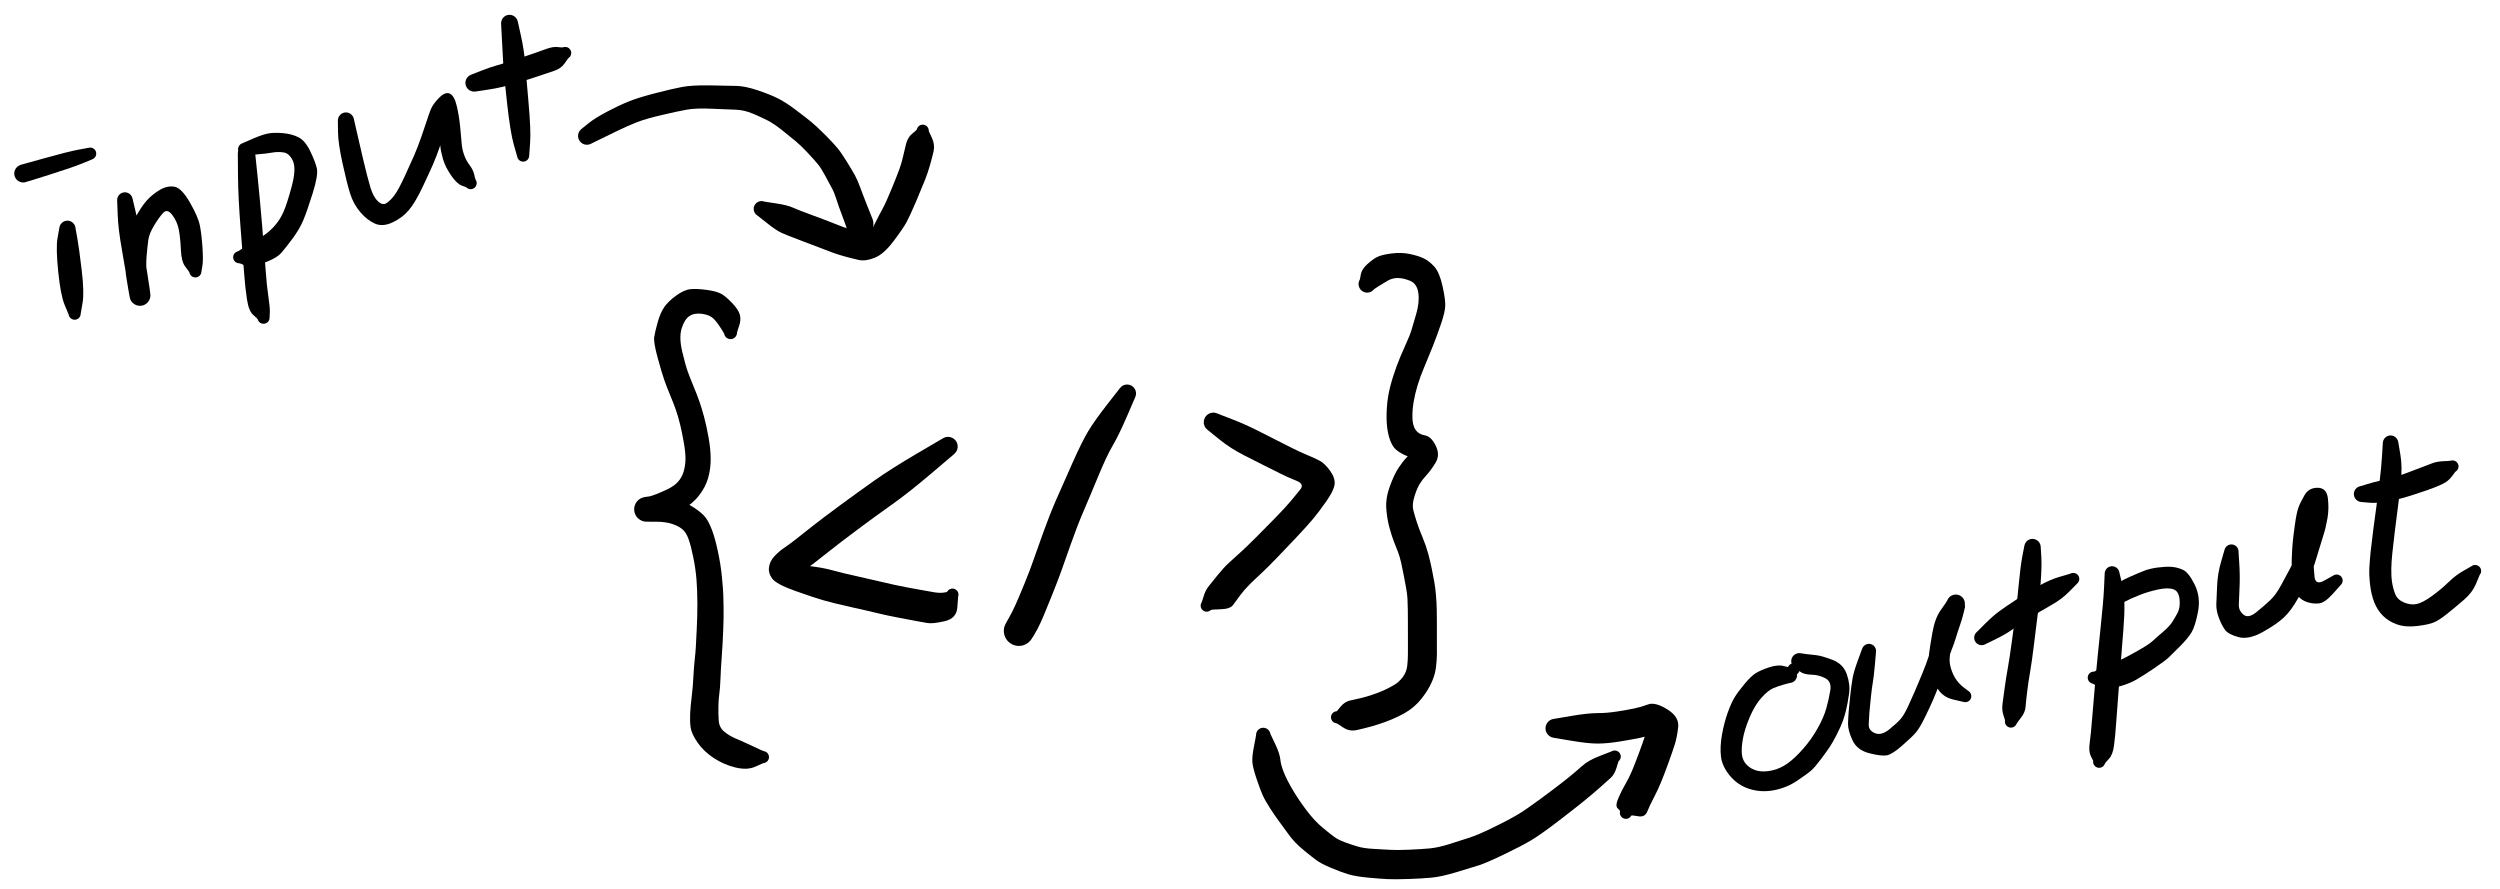 <svg version="1.1" xmlns="http://www.w3.org/2000/svg" viewBox="0 0 1077.143 382.857" width="3231.429" height="1148.571">
  <!-- svg-source:excalidraw -->
  
  <defs>
    <style class="style-fonts">
      @font-face {
        font-family: "Virgil";
        src: url("https://excalidraw.com/Virgil.woff2");
      }
      @font-face {
        font-family: "Cascadia";
        src: url("https://excalidraw.com/Cascadia.woff2");
      }
    </style>
  </defs>
  <g transform="translate(408.476 192.381) rotate(0 -35.238 35.238)" stroke="none"><path fill="#000000" d="M 2.43,3.42 Q 2.43,3.42 -7.33,11.71 -17.10,20.00 -24.26,25.06 -31.43,30.13 -39.05,35.82 -46.66,41.52 -50.67,44.70 -54.68,47.89 -57.55,50.10 -60.42,52.31 -62.88,53.96 -65.33,55.61 -65.38,53.24 -65.43,50.86 -59.66,51.52 -53.89,52.19 -49.68,53.37 -45.48,54.54 -38.36,56.10 -31.25,57.67 -27.24,58.65 -23.24,59.62 -18.45,60.55 -13.66,61.47 -11.35,61.85 -9.04,62.23 -6.60,62.69 -4.17,63.16 -2.35,63.00 -0.54,62.85 -0.32,62.48 -0.10,62.11 0.21,61.84 0.53,61.56 0.93,61.40 1.32,61.24 1.75,61.22 2.17,61.19 2.58,61.30 2.99,61.42 3.34,61.65 3.70,61.89 3.96,62.23 4.21,62.56 4.35,62.96 4.49,63.37 4.49,63.79 4.49,64.22 4.36,64.62 4.23,65.02 3.97,65.36 3.72,65.70 3.37,65.94 3.01,66.18 2.61,66.30 2.20,66.41 1.77,66.39 1.35,66.37 0.95,66.22 0.56,66.06 0.23,65.79 -0.08,65.52 -0.30,65.15 -0.53,64.79 -0.62,64.37 -0.71,63.96 -0.67,63.54 -0.62,63.11 -0.45,62.73 -0.27,62.34 0.01,62.03 0.30,61.72 0.67,61.52 1.05,61.32 1.47,61.25 1.89,61.18 2.31,61.24 2.73,61.31 3.10,61.51 3.48,61.71 3.77,62.01 4.07,62.32 4.25,62.70 4.43,63.09 4.48,63.51 4.52,63.93 4.43,64.35 4.34,64.76 4.34,64.76 4.34,64.76 3.99,69.43 3.63,74.10 -1.51,75.28 -6.67,76.46 -8.99,76.04 -11.32,75.61 -13.77,75.18 -16.22,74.74 -21.34,73.75 -26.45,72.77 -30.31,71.83 -34.16,70.88 -41.66,69.22 -49.16,67.55 -53.59,66.29 -58.01,65.02 -66.02,62.16 -74.03,59.29 -75.78,56.89 -77.53,54.49 -77.13,51.92 -76.74,49.35 -74.84,47.30 -72.95,45.25 -70.64,43.69 -68.33,42.12 -65.53,39.93 -62.74,37.74 -58.56,34.42 -54.38,31.11 -46.60,25.39 -38.82,19.67 -31.67,14.61 -24.51,9.56 -13.47,3.07 -2.43,-3.42 -1.98,-3.66 -1.54,-3.90 -1.05,-4.03 -0.56,-4.16 -0.05,-4.16 0.44,-4.17 0.94,-4.06 1.43,-3.94 1.88,-3.71 2.33,-3.48 2.72,-3.15 3.10,-2.82 3.39,-2.41 3.69,-2.00 3.87,-1.53 4.06,-1.05 4.13,-0.55 4.19,-0.05 4.14,0.44 4.08,0.94 3.91,1.42 3.74,1.90 3.46,2.32 3.18,2.74 2.80,3.08 2.43,3.42 2.43,3.42 L 2.43,3.42 Z"></path></g><g transform="translate(485.619 169.524) rotate(0 -23.81 51.905)" stroke="none"><path fill="#000000" d="M 3.34,1.98 Q 3.34,1.98 -0.09,9.93 -3.53,17.88 -6.18,22.41 -8.83,26.94 -12.43,35.66 -16.03,44.39 -18.76,50.71 -21.48,57.04 -24.19,64.73 -26.90,72.42 -28.38,76.57 -29.87,80.72 -32.17,86.47 -34.47,92.22 -35.98,95.79 -37.49,99.36 -38.53,101.31 -39.56,103.27 -40.21,104.30 -40.85,105.32 -41.30,105.97 -41.74,106.62 -42.33,107.14 -42.92,107.67 -43.61,108.03 -44.31,108.40 -45.07,108.59 -45.84,108.78 -46.62,108.78 -47.41,108.78 -48.17,108.59 -48.94,108.41 -49.64,108.04 -50.33,107.68 -50.92,107.16 -51.51,106.63 -51.96,105.99 -52.41,105.34 -52.69,104.61 -52.97,103.87 -53.07,103.09 -53.16,102.31 -53.07,101.53 -52.97,100.75 -52.70,100.01 -52.42,99.27 -51.27,99.54 -50.13,99.80 -50.18,99.38 -50.24,98.96 -50.16,98.54 -50.07,98.12 -49.86,97.75 -49.65,97.39 -49.33,97.10 -49.02,96.82 -48.62,96.66 -48.23,96.49 -47.81,96.46 -47.39,96.43 -46.97,96.53 -46.56,96.64 -46.21,96.87 -45.85,97.10 -45.58,97.43 -45.32,97.76 -45.18,98.16 -45.03,98.56 -45.02,98.99 -45.01,99.41 -45.14,99.82 -45.27,100.22 -45.52,100.57 -45.77,100.91 -46.11,101.16 -46.46,101.40 -46.87,101.52 -47.27,101.65 -47.70,101.63 -48.12,101.62 -48.52,101.47 -48.92,101.32 -49.25,101.05 -49.58,100.79 -49.81,100.43 -50.03,100.07 -50.13,99.65 -50.23,99.24 -50.20,98.82 -50.16,98.39 -49.99,98.00 -49.82,97.62 -49.53,97.30 -49.25,96.99 -48.88,96.78 -48.51,96.57 -48.09,96.49 -47.67,96.42 -47.25,96.48 -46.83,96.54 -46.45,96.73 -46.07,96.92 -45.77,97.22 -45.47,97.52 -45.29,97.90 -45.10,98.29 -45.10,98.29 -45.10,98.29 -42.97,101.80 -40.85,105.32 -41.29,105.97 -41.74,106.62 -42.33,107.14 -42.92,107.66 -43.61,108.03 -44.31,108.40 -45.07,108.59 -45.84,108.78 -46.62,108.78 -47.41,108.78 -48.17,108.59 -48.94,108.41 -49.64,108.04 -50.33,107.68 -50.92,107.16 -51.51,106.64 -51.96,105.99 -52.41,105.34 -52.69,104.61 -52.97,103.87 -53.07,103.09 -53.16,102.31 -53.07,101.53 -52.97,100.75 -52.70,100.01 -52.42,99.27 -50.94,96.72 -49.46,94.16 -47.95,90.77 -46.44,87.38 -44.21,81.92 -41.97,76.46 -40.52,72.27 -39.07,68.08 -36.16,60.00 -33.25,51.93 -30.49,45.65 -27.73,39.37 -23.57,30.01 -19.41,20.66 -16.70,16.17 -13.98,11.68 -8.66,4.85 -3.34,-1.98 -3.05,-2.35 -2.77,-2.72 -2.40,-3.01 -2.04,-3.31 -1.61,-3.50 -1.18,-3.70 -0.72,-3.79 -0.26,-3.87 0.19,-3.85 0.66,-3.83 1.11,-3.69 1.56,-3.56 1.96,-3.32 2.37,-3.08 2.70,-2.75 3.04,-2.42 3.28,-2.02 3.53,-1.62 3.67,-1.18 3.81,-0.73 3.85,-0.26 3.88,0.20 3.80,0.66 3.72,1.12 3.53,1.55 3.34,1.98 3.34,1.98 L 3.34,1.98 Z"></path></g><g transform="translate(522.762 181.905) rotate(0 22.381 40.952)" stroke="none"><path fill="#000000" d="M 2.08,-3.60 Q 2.08,-3.60 7.76,-1.41 13.44,0.77 19.06,3.60 24.69,6.44 27.68,7.97 30.67,9.50 34.13,11.23 37.59,12.96 40.60,14.20 43.61,15.43 45.83,16.61 48.05,17.78 50.31,20.93 52.57,24.08 52.26,26.75 51.96,29.43 48.71,34.05 45.47,38.67 43.01,41.62 40.54,44.57 36.16,49.23 31.78,53.89 27.51,58.32 23.24,62.75 20.48,65.30 17.72,67.84 15.61,69.94 13.49,72.05 11.67,74.45 9.85,76.86 8.59,78.67 7.33,80.47 3.25,80.59 -0.82,80.71 -1.05,80.93 -1.28,81.15 -1.55,81.30 -1.83,81.46 -2.13,81.55 -2.44,81.64 -2.75,81.65 -3.07,81.66 -3.38,81.60 -3.69,81.53 -3.98,81.40 -4.26,81.26 -4.51,81.06 -4.75,80.86 -4.94,80.60 -5.13,80.35 -5.25,80.06 -5.38,79.77 -5.43,79.45 -5.48,79.14 -5.45,78.83 -5.42,78.51 -5.32,78.21 -5.22,77.91 -5.05,77.64 -4.88,77.38 -5.10,78.66 -5.32,79.94 -5.40,79.52 -5.48,79.10 -5.42,78.68 -5.36,78.26 -5.17,77.88 -4.98,77.50 -4.68,77.20 -4.38,76.90 -4.00,76.72 -3.61,76.53 -3.19,76.47 -2.77,76.42 -2.35,76.50 -1.94,76.58 -1.57,76.79 -1.20,77.00 -0.92,77.32 -0.63,77.64 -0.47,78.03 -0.30,78.42 -0.27,78.84 -0.23,79.27 -0.34,79.68 -0.44,80.09 -0.67,80.45 -0.90,80.80 -1.24,81.07 -1.57,81.33 -1.97,81.48 -2.37,81.62 -2.79,81.63 -3.22,81.64 -3.62,81.52 -4.03,81.39 -4.37,81.14 -4.72,80.89 -4.96,80.55 -5.21,80.20 -5.33,79.79 -5.46,79.39 -5.44,78.96 -5.43,78.54 -5.28,78.14 -5.13,77.74 -4.87,77.41 -4.60,77.08 -4.24,76.85 -3.88,76.63 -3.47,76.52 -3.06,76.42 -2.63,76.46 -2.21,76.50 -1.82,76.67 -1.43,76.83 -1.11,77.12 -0.80,77.40 -0.81,79.06 -0.82,80.71 -1.05,80.93 -1.28,81.15 -1.55,81.30 -1.83,81.46 -2.13,81.55 -2.44,81.64 -2.75,81.65 -3.07,81.66 -3.38,81.60 -3.69,81.53 -3.98,81.40 -4.26,81.26 -4.51,81.06 -4.75,80.86 -4.94,80.60 -5.13,80.35 -5.25,80.06 -5.38,79.77 -5.43,79.45 -5.48,79.14 -5.45,78.83 -5.42,78.51 -5.32,78.21 -5.22,77.91 -5.05,77.64 -4.88,77.38 -4.12,74.87 -3.37,72.37 -1.95,70.63 -0.53,68.89 1.97,65.76 4.49,62.64 6.81,60.51 9.12,58.38 11.65,56.12 14.17,53.85 18.47,49.56 22.76,45.26 26.94,40.97 31.11,36.68 33.32,34.05 35.53,31.41 37.46,29.02 39.38,26.63 35.77,25.21 32.16,23.79 28.69,22.04 25.22,20.29 22.20,18.79 19.19,17.29 13.28,14.28 7.36,11.27 2.63,7.43 -2.08,3.60 -2.48,3.30 -2.88,3.00 -3.20,2.61 -3.52,2.22 -3.73,1.76 -3.95,1.31 -4.05,0.82 -4.15,0.33 -4.13,-0.17 -4.10,-0.67 -3.96,-1.15 -3.82,-1.63 -3.57,-2.07 -3.32,-2.50 -2.97,-2.86 -2.62,-3.22 -2.20,-3.49 -1.78,-3.76 -1.30,-3.92 -0.82,-4.08 -0.32,-4.12 0.17,-4.16 0.66,-4.07 1.16,-3.99 1.62,-3.80 2.08,-3.60 2.08,-3.60 L 2.08,-3.60 Z"></path></g><g transform="translate(314.762 143.333) rotate(0 -10.952 84.762)" stroke="none"><path fill="#000000" d="M -2.79,0.31 Q -2.79,0.31 -4.24,-2.02 -5.69,-4.35 -7.28,-5.99 -8.88,-7.63 -12.21,-8.11 -15.53,-8.60 -17.70,-7.16 -19.87,-5.73 -21.07,-1.82 -22.26,2.08 -20.84,8.07 -19.43,14.05 -18.41,16.85 -17.39,19.64 -15.91,23.20 -14.43,26.76 -13.45,29.58 -12.46,32.39 -11.43,36.18 -10.40,39.97 -9.50,45.01 -8.59,50.05 -8.56,54.27 -8.52,58.49 -9.63,62.52 -10.75,66.55 -13.67,70.26 -16.59,73.97 -21.20,76.45 -25.81,78.94 -28.95,79.98 -32.09,81.03 -33.76,81.23 -35.43,81.43 -36.08,81.44 -36.73,81.45 -37.36,81.31 -37.99,81.17 -38.57,80.88 -39.15,80.59 -39.65,80.17 -40.14,79.75 -40.52,79.23 -40.90,78.70 -41.14,78.10 -41.38,77.50 -41.47,76.86 -41.56,76.22 -41.50,75.58 -41.43,74.93 -41.22,74.32 -41.00,73.71 -40.64,73.17 -40.29,72.63 -39.81,72.19 -39.33,71.75 -38.77,71.44 -38.20,71.13 -37.58,70.96 -36.95,70.79 -34.79,70.83 -32.63,70.88 -30.36,70.87 -28.09,70.87 -23.74,71.93 -19.38,72.98 -15.76,75.37 -12.14,77.76 -10.72,79.70 -9.29,81.63 -8.00,85.02 -6.71,88.41 -5.47,94.15 -4.23,99.90 -3.72,105.22 -3.21,110.54 -3.14,112.69 -3.07,114.84 -3.00,118.52 -2.92,122.21 -3.16,128.16 -3.39,134.11 -3.79,139.61 -4.20,145.12 -4.35,149.25 -4.51,153.38 -4.83,155.49 -5.16,157.61 -5.23,160.85 -5.30,164.08 -5.10,167.11 -4.89,170.14 -2.64,171.97 -0.38,173.80 2.45,174.97 5.28,176.14 9.60,178.19 13.93,180.25 14.35,180.31 14.77,180.37 15.15,180.56 15.52,180.76 15.82,181.06 16.12,181.36 16.30,181.75 16.49,182.13 16.54,182.55 16.59,182.97 16.51,183.39 16.42,183.81 16.21,184.17 16.00,184.54 15.68,184.82 15.36,185.10 14.96,185.26 14.57,185.43 14.15,185.46 13.72,185.49 13.31,185.38 12.90,185.27 12.55,185.04 12.19,184.81 11.93,184.47 11.67,184.14 11.52,183.74 11.38,183.34 11.38,182.91 11.37,182.49 11.50,182.08 11.63,181.68 11.88,181.34 12.13,180.99 12.48,180.75 12.83,180.51 13.24,180.39 13.64,180.27 14.07,180.28 14.49,180.30 14.89,180.45 15.29,180.60 15.61,180.87 15.94,181.14 16.17,181.50 16.39,181.86 16.49,182.28 16.59,182.69 16.55,183.11 16.51,183.54 16.34,183.92 16.16,184.31 15.88,184.63 15.59,184.94 15.22,185.14 14.84,185.35 14.43,185.42 14.01,185.50 14.01,185.50 14.01,185.50 10.57,187.03 7.12,188.56 2.09,187.34 -2.93,186.12 -7.28,183.24 -11.63,180.37 -14.23,176.57 -16.83,172.78 -17.19,170.18 -17.56,167.58 -17.41,164.27 -17.26,160.95 -16.76,157.03 -16.26,153.10 -16.03,148.55 -15.79,144.01 -15.43,140.78 -15.07,137.55 -14.96,135.40 -14.85,133.26 -14.57,127.77 -14.28,122.28 -14.29,116.65 -14.31,111.02 -14.67,106.45 -15.03,101.88 -16.03,96.91 -17.03,91.93 -18.10,88.92 -19.17,85.91 -20.96,84.52 -22.75,83.14 -25.45,82.31 -28.14,81.49 -31.79,81.46 -35.43,81.43 -36.08,81.44 -36.73,81.45 -37.36,81.31 -37.99,81.17 -38.57,80.88 -39.15,80.59 -39.65,80.17 -40.14,79.75 -40.52,79.23 -40.90,78.70 -41.14,78.10 -41.38,77.50 -41.47,76.86 -41.56,76.22 -41.50,75.58 -41.43,74.93 -41.22,74.32 -41.00,73.71 -40.64,73.17 -40.29,72.63 -39.81,72.19 -39.34,71.75 -38.77,71.44 -38.20,71.13 -37.58,70.96 -36.95,70.79 -35.62,70.64 -34.29,70.49 -32.05,69.60 -29.80,68.71 -27.03,67.39 -24.27,66.06 -22.63,64.23 -21.00,62.40 -20.23,59.92 -19.47,57.44 -19.42,54.55 -19.37,51.67 -20.16,47.20 -20.94,42.72 -21.79,39.32 -22.64,35.92 -23.51,33.41 -24.37,30.90 -25.96,27.08 -27.55,23.27 -28.58,20.31 -29.62,17.35 -31.42,10.74 -33.23,4.13 -32.89,1.88 -32.54,-0.37 -31.42,-4.39 -30.31,-8.42 -28.62,-10.93 -26.93,-13.44 -23.47,-15.95 -20.01,-18.47 -17.28,-18.74 -14.56,-19.02 -10.31,-18.43 -6.06,-17.85 -4.08,-16.77 -2.09,-15.69 0.67,-12.79 3.44,-9.88 4.02,-7.69 4.59,-5.50 3.69,-2.90 2.79,-0.31 2.79,0.02 2.78,0.36 2.70,0.69 2.61,1.02 2.45,1.32 2.29,1.62 2.07,1.87 1.84,2.12 1.56,2.31 1.28,2.50 0.96,2.62 0.64,2.73 0.30,2.77 -0.02,2.81 -0.36,2.76 -0.70,2.72 -1.01,2.59 -1.33,2.47 -1.60,2.28 -1.88,2.08 -2.10,1.82 -2.33,1.57 -2.48,1.27 -2.63,0.97 -2.71,0.64 -2.79,0.31 -2.79,0.31 L -2.79,0.31 Z"></path></g><g transform="translate(589.048 122.381) rotate(0 7.619 89.048)" stroke="none"><path fill="#000000" d="M -3.11,-2.07 Q -3.11,-2.07 -2.72,-4.22 -2.32,-6.37 0.00,-8.50 2.33,-10.63 4.27,-11.63 6.22,-12.63 10.48,-13.17 14.75,-13.71 18.41,-12.94 22.06,-12.17 24.43,-11.03 26.80,-9.89 29.00,-7.42 31.19,-4.94 32.50,0.99 33.81,6.92 33.63,9.63 33.46,12.34 31.87,17.04 30.28,21.74 28.23,26.93 26.18,32.11 24.52,36.00 22.85,39.89 21.74,43.59 20.62,47.28 20.02,50.81 19.42,54.34 19.51,57.68 19.59,61.03 20.92,62.89 22.24,64.76 24.90,65.20 27.57,65.64 29.56,69.67 31.55,73.70 29.38,77.15 27.21,80.60 25.49,82.42 23.77,84.25 22.59,86.20 21.40,88.16 20.35,91.59 19.29,95.01 19.88,97.38 20.48,99.76 21.43,102.69 22.39,105.61 23.88,109.16 25.37,112.70 26.32,116.24 27.27,119.78 27.85,122.73 28.43,125.67 28.90,128.18 29.36,130.68 29.65,134.03 29.93,137.39 29.98,140.22 30.03,143.05 30.04,145.35 30.06,147.65 30.04,150.02 30.03,152.38 30.04,154.65 30.05,156.91 30.05,159.39 30.04,161.87 29.68,164.90 29.32,167.94 28.16,170.72 27.01,173.50 25.33,176.03 23.66,178.55 21.87,180.42 20.07,182.29 18.09,183.65 16.12,185.01 13.41,186.31 10.70,187.61 7.79,188.68 4.88,189.74 1.97,190.56 -0.93,191.37 -4.28,192.13 -7.64,192.89 -10.28,191.09 -12.92,189.28 -13.34,189.22 -13.76,189.16 -14.14,188.97 -14.52,188.79 -14.82,188.49 -15.13,188.18 -15.31,187.80 -15.50,187.42 -15.56,187.00 -15.62,186.58 -15.54,186.16 -15.46,185.75 -15.25,185.38 -15.04,185.01 -14.72,184.72 -14.41,184.44 -14.02,184.27 -13.62,184.10 -13.20,184.07 -12.78,184.03 -12.37,184.14 -11.95,184.24 -11.59,184.47 -11.24,184.70 -10.97,185.03 -10.70,185.36 -10.56,185.76 -10.41,186.16 -10.40,186.58 -10.39,187.01 -10.51,187.41 -10.64,187.82 -10.89,188.17 -11.13,188.51 -11.48,188.76 -11.83,189.01 -12.23,189.13 -12.64,189.26 -13.06,189.24 -13.49,189.23 -13.89,189.09 -14.29,188.94 -14.62,188.67 -14.95,188.41 -15.18,188.05 -15.40,187.69 -15.51,187.28 -15.61,186.86 -15.58,186.44 -15.54,186.02 -15.37,185.63 -15.20,185.24 -14.92,184.92 -14.64,184.60 -14.27,184.40 -13.90,184.19 -13.48,184.11 -13.06,184.03 -13.06,184.03 -13.06,184.03 -11.33,181.95 -9.59,179.87 -7.10,179.37 -4.62,178.87 -2.39,178.32 -0.16,177.77 2.48,176.87 5.12,175.97 7.23,175.02 9.34,174.07 11.52,172.80 13.70,171.54 15.33,169.36 16.97,167.18 17.27,164.52 17.57,161.87 17.56,159.39 17.56,156.91 17.57,154.65 17.58,152.39 17.56,150.03 17.55,147.67 17.55,145.40 17.55,143.12 17.52,140.49 17.50,137.86 17.37,135.60 17.25,133.34 16.74,130.70 16.23,128.06 15.75,125.42 15.27,122.78 14.64,120.03 14.01,117.28 13.20,115.19 12.39,113.11 11.58,111.11 10.77,109.11 9.68,105.26 8.59,101.40 8.25,96.83 7.90,92.27 9.79,87.10 11.69,81.92 13.57,79.12 15.45,76.31 17.07,74.65 18.69,73.00 20.45,71.42 22.22,69.84 21.53,72.70 20.84,75.57 17.51,74.25 14.18,72.93 12.33,71.26 10.47,69.59 9.42,65.84 8.36,62.09 8.36,57.37 8.35,52.64 9.01,48.64 9.66,44.63 11.16,39.91 12.67,35.18 14.29,31.35 15.91,27.51 17.16,24.79 18.41,22.08 19.05,19.99 19.69,17.90 21.17,12.78 22.64,7.66 22.03,3.71 21.42,-0.22 18.45,-1.42 15.48,-2.61 13.14,-2.60 10.80,-2.59 8.75,-1.39 6.71,-0.19 4.91,0.94 3.11,2.07 2.82,2.41 2.52,2.76 2.15,3.02 1.79,3.28 1.37,3.45 0.95,3.61 0.50,3.68 0.06,3.74 -0.38,3.69 -0.83,3.64 -1.26,3.49 -1.68,3.34 -2.06,3.09 -2.43,2.84 -2.74,2.50 -3.04,2.17 -3.26,1.77 -3.47,1.38 -3.59,0.94 -3.70,0.51 -3.71,0.05 -3.72,-0.39 -3.62,-0.83 -3.51,-1.27 -3.31,-1.67 -3.11,-2.07 -3.11,-2.07 L -3.11,-2.07 Z"></path></g><g transform="translate(252.857 58.571) rotate(0 60 13.81)" stroke="none"><path fill="#000000" d="M -2.06,-3.23 Q -2.06,-3.23 0.74,-5.48 3.54,-7.72 8.54,-10.37 13.53,-13.01 17.69,-14.72 21.84,-16.44 29.31,-18.37 36.78,-20.31 41.08,-21.11 45.38,-21.91 53.13,-21.78 60.89,-21.64 64.54,-21.55 68.20,-21.47 73.55,-19.68 78.90,-17.89 82.22,-16.23 85.54,-14.58 90.00,-11.23 94.46,-7.88 96.79,-5.95 99.12,-4.02 102.53,-0.60 105.93,2.81 107.69,4.89 109.46,6.96 111.86,10.86 114.26,14.75 115.44,16.85 116.61,18.96 117.89,22.48 119.17,26.00 120.72,29.86 122.27,33.71 123.12,35.90 123.96,38.09 122.81,42.14 121.65,46.19 121.45,46.56 121.26,46.94 120.95,47.23 120.64,47.52 120.25,47.70 119.87,47.88 119.45,47.93 119.02,47.97 118.61,47.88 118.19,47.79 117.83,47.57 117.46,47.35 117.19,47.03 116.91,46.71 116.76,46.31 116.60,45.92 116.57,45.49 116.55,45.07 116.66,44.66 116.78,44.25 117.02,43.90 117.25,43.55 117.59,43.29 117.93,43.03 118.33,42.90 118.74,42.76 119.16,42.76 119.59,42.76 119.99,42.89 120.39,43.03 120.73,43.29 121.07,43.54 121.31,43.90 121.55,44.25 121.66,44.66 121.77,45.07 121.75,45.49 121.73,45.91 121.57,46.31 121.41,46.70 121.14,47.03 120.86,47.35 120.50,47.57 120.14,47.79 119.72,47.88 119.31,47.97 118.88,47.93 118.46,47.88 118.08,47.70 117.69,47.53 117.38,47.23 117.07,46.94 116.87,46.57 116.67,46.19 116.61,45.77 116.54,45.35 116.60,44.93 116.67,44.51 116.67,44.51 116.67,44.51 114.77,43.56 112.86,42.60 112.13,40.30 111.40,38.00 109.82,33.84 108.24,29.69 107.44,27.08 106.65,24.46 105.54,22.45 104.42,20.43 102.71,17.20 101.00,13.98 99.54,12.19 98.08,10.40 95.18,7.30 92.29,4.20 90.10,2.38 87.91,0.57 84.32,-2.31 80.73,-5.19 77.99,-6.61 75.25,-8.03 71.50,-9.61 67.75,-11.19 64.16,-11.30 60.57,-11.40 53.85,-11.72 47.13,-12.04 43.15,-11.34 39.17,-10.64 32.31,-9.02 25.45,-7.41 21.65,-5.95 17.86,-4.48 13.18,-2.21 8.49,0.05 5.28,1.64 2.06,3.23 1.64,3.43 1.22,3.63 0.77,3.73 0.31,3.82 -0.14,3.80 -0.60,3.79 -1.05,3.66 -1.49,3.53 -1.89,3.30 -2.29,3.07 -2.63,2.75 -2.96,2.43 -3.21,2.04 -3.46,1.65 -3.61,1.21 -3.76,0.77 -3.79,0.31 -3.83,-0.14 -3.76,-0.60 -3.69,-1.05 -3.51,-1.48 -3.33,-1.91 -3.05,-2.28 -2.77,-2.65 -2.41,-2.94 -2.06,-3.24 -2.06,-3.24 L -2.06,-3.23 Z"></path></g><g transform="translate(328.095 90) rotate(0 34.762 -8.571)" stroke="none"><path fill="#000000" d="M 1.36,-3.11 Q 1.36,-3.11 6.26,-2.37 11.15,-1.64 13.59,-0.52 16.03,0.58 21.52,2.58 27.02,4.59 30.03,5.80 33.04,7.01 35.07,7.75 37.09,8.50 39.55,9.15 42.01,9.80 44.19,10.58 46.38,11.36 48.57,6.92 50.77,2.48 52.19,-0.10 53.62,-2.69 56.00,-8.49 58.38,-14.28 59.39,-17.05 60.39,-19.81 60.95,-22.37 61.50,-24.93 62.27,-27.92 63.05,-30.91 64.95,-32.41 66.85,-33.91 66.96,-34.32 67.06,-34.73 67.29,-35.09 67.51,-35.45 67.84,-35.72 68.17,-35.98 68.57,-36.13 68.97,-36.28 69.40,-36.29 69.82,-36.30 70.23,-36.18 70.63,-36.05 70.98,-35.81 71.33,-35.56 71.57,-35.22 71.82,-34.87 71.95,-34.46 72.07,-34.06 72.06,-33.63 72.05,-33.21 71.91,-32.81 71.76,-32.41 71.50,-32.08 71.23,-31.75 70.87,-31.52 70.52,-31.29 70.10,-31.18 69.69,-31.08 69.27,-31.11 68.84,-31.15 68.45,-31.32 68.06,-31.48 67.75,-31.77 67.43,-32.05 67.22,-32.42 67.01,-32.79 66.93,-33.20 66.85,-33.62 66.90,-34.04 66.96,-34.46 67.15,-34.85 67.34,-35.23 67.64,-35.53 67.94,-35.83 68.32,-36.02 68.70,-36.21 69.12,-36.27 69.54,-36.32 69.96,-36.25 70.37,-36.17 70.74,-35.96 71.11,-35.75 71.40,-35.43 71.68,-35.12 71.85,-34.73 72.02,-34.34 72.06,-33.91 72.09,-33.49 72.09,-33.49 72.09,-33.49 73.44,-30.56 74.79,-27.64 74.13,-24.75 73.47,-21.86 72.56,-18.71 71.65,-15.57 70.51,-12.63 69.36,-9.70 66.68,-3.37 63.99,2.94 62.52,5.67 61.05,8.40 56.85,13.97 52.66,19.53 48.71,21.09 44.76,22.65 41.88,22.00 39.00,21.35 35.97,20.52 32.94,19.69 30.81,18.89 28.67,18.10 25.76,16.97 22.85,15.85 16.99,13.64 11.13,11.43 8.74,10.37 6.36,9.30 2.50,6.21 -1.36,3.11 -1.71,2.90 -2.06,2.69 -2.36,2.41 -2.65,2.12 -2.87,1.77 -3.08,1.42 -3.21,1.03 -3.33,0.64 -3.36,0.23 -3.39,-0.16 -3.32,-0.57 -3.25,-0.97 -3.09,-1.35 -2.92,-1.72 -2.67,-2.05 -2.43,-2.38 -2.11,-2.63 -1.79,-2.89 -1.41,-3.06 -1.04,-3.23 -0.64,-3.31 -0.24,-3.39 0.16,-3.37 0.57,-3.35 0.97,-3.23 1.36,-3.11 1.36,-3.11 L 1.36,-3.11 Z"></path></g><g transform="translate(544.286 316.667) rotate(0 76.19 28.095)" stroke="none"><path fill="#000000" d="M 3.11,-0.38 Q 3.11,-0.38 5.11,3.81 7.10,8.01 7.34,10.48 7.58,12.95 8.91,16.25 10.24,19.55 12.85,23.92 15.45,28.28 18.80,32.68 22.14,37.07 25.46,39.83 28.77,42.59 30.56,43.89 32.34,45.19 35.20,46.24 38.05,47.28 40.66,48.06 43.27,48.84 47.39,49.07 51.51,49.30 54.55,49.48 57.59,49.66 62.75,49.44 67.91,49.22 71.68,48.88 75.45,48.54 80.61,46.88 85.77,45.21 89.03,44.18 92.29,43.15 99.02,39.88 105.75,36.60 109.38,34.45 113.01,32.30 119.90,27.21 126.79,22.12 130.57,19.10 134.35,16.08 137.23,13.49 140.10,10.89 144.97,9.05 149.84,7.21 150.21,7.01 150.58,6.81 151.00,6.73 151.42,6.66 151.84,6.73 152.26,6.79 152.64,6.99 153.01,7.18 153.31,7.49 153.61,7.79 153.79,8.18 153.97,8.56 154.02,8.98 154.07,9.40 153.98,9.82 153.90,10.24 153.68,10.60 153.46,10.97 153.14,11.25 152.82,11.53 152.43,11.69 152.04,11.85 151.61,11.88 151.19,11.90 150.78,11.79 150.37,11.68 150.01,11.45 149.66,11.21 149.40,10.88 149.14,10.54 149.00,10.14 148.86,9.74 148.85,9.31 148.85,8.89 148.98,8.48 149.11,8.08 149.37,7.74 149.62,7.40 149.97,7.16 150.32,6.92 150.73,6.80 151.14,6.68 151.56,6.70 151.99,6.72 152.38,6.87 152.78,7.02 153.10,7.30 153.43,7.57 153.65,7.93 153.88,8.29 153.97,8.71 154.07,9.12 154.03,9.54 153.98,9.97 153.81,10.35 153.63,10.74 153.35,11.05 153.06,11.36 153.06,11.36 153.06,11.36 152.18,14.19 151.30,17.02 149.72,18.46 148.15,19.89 145.02,22.67 141.89,25.44 137.98,28.62 134.07,31.79 126.73,37.41 119.38,43.03 115.30,45.45 111.21,47.88 103.65,51.51 96.10,55.14 92.80,56.19 89.50,57.23 83.08,59.16 76.66,61.09 72.52,61.47 68.39,61.86 62.68,62.05 56.96,62.25 53.75,62.11 50.53,61.97 45.09,61.46 39.66,60.94 36.52,59.98 33.38,59.02 29.15,57.24 24.93,55.46 22.94,53.99 20.96,52.52 18.17,50.25 15.38,47.98 13.70,46.22 12.03,44.47 10.15,41.79 8.26,39.12 6.74,37.12 5.22,35.11 2.97,31.63 0.73,28.15 -0.25,25.94 -1.25,23.74 -2.86,18.97 -4.46,14.21 -4.68,11.86 -4.91,9.51 -4.01,4.95 -3.11,0.38 -3.11,0.01 -3.12,-0.36 -3.03,-0.73 -2.94,-1.10 -2.76,-1.43 -2.59,-1.77 -2.34,-2.05 -2.09,-2.34 -1.78,-2.56 -1.46,-2.77 -1.11,-2.91 -0.76,-3.04 -0.38,-3.09 -0.01,-3.14 0.36,-3.09 0.74,-3.05 1.09,-2.91 1.45,-2.78 1.76,-2.57 2.07,-2.35 2.32,-2.07 2.57,-1.79 2.75,-1.45 2.93,-1.12 3.02,-0.75 3.11,-0.38 3.11,-0.38 L 3.11,-0.38 Z"></path></g><g transform="translate(670 313.809) rotate(0 24.286 16.667)" stroke="none"><path fill="#000000" d="M 0,-4.15 Q 0,-4.15 7.11,-5.36 14.23,-6.57 18.35,-6.56 22.46,-6.56 26.98,-7.29 31.51,-8.02 34.32,-8.61 37.13,-9.20 40.12,-10.31 43.11,-11.42 48.32,-8.21 53.53,-5.00 53.06,-0.58 52.58,3.83 51.59,6.96 50.59,10.09 48.80,15.03 47.00,19.98 45.66,23.24 44.32,26.51 42.57,29.86 40.81,33.20 39.76,35.81 38.70,38.41 35.84,37.88 32.98,37.35 32.83,37.63 32.68,37.91 32.47,38.14 32.26,38.38 32.00,38.56 31.73,38.74 31.44,38.85 31.14,38.96 30.83,38.99 30.51,39.03 30.20,38.99 29.88,38.95 29.59,38.83 29.29,38.72 29.03,38.54 28.77,38.36 28.57,38.12 28.36,37.88 28.21,37.60 28.07,37.32 27.99,37.01 27.92,36.70 27.92,36.38 27.92,36.07 28.00,35.76 28.08,35.45 27.99,35.85 27.91,36.24 28.00,35.83 28.10,35.41 28.32,35.05 28.54,34.69 28.86,34.42 29.19,34.14 29.58,33.99 29.98,33.83 30.40,33.81 30.83,33.79 31.24,33.91 31.65,34.02 32.00,34.26 32.35,34.51 32.60,34.85 32.86,35.18 32.99,35.59 33.12,35.99 33.12,36.42 33.12,36.84 32.98,37.24 32.84,37.65 32.58,37.98 32.32,38.32 31.97,38.56 31.62,38.79 31.21,38.90 30.80,39.01 30.37,38.99 29.95,38.96 29.56,38.80 29.16,38.64 28.84,38.37 28.52,38.09 28.30,37.72 28.08,37.36 28.00,36.94 27.91,36.53 27.95,36.11 28.00,35.68 28.18,35.30 28.36,34.91 28.66,34.61 28.95,34.30 29.33,34.10 29.71,33.91 30.13,33.84 30.55,33.77 30.96,33.85 31.38,33.92 31.76,34.12 32.13,34.32 32.42,34.63 32.71,34.94 32.89,35.33 33.06,35.71 33.02,36.53 32.98,37.35 32.83,37.63 32.68,37.91 32.47,38.14 32.26,38.38 32.00,38.56 31.73,38.74 31.44,38.85 31.14,38.96 30.83,38.99 30.51,39.03 30.20,38.99 29.88,38.95 29.59,38.83 29.29,38.72 29.03,38.54 28.77,38.36 28.57,38.12 28.36,37.88 28.21,37.60 28.07,37.32 27.99,37.01 27.92,36.70 27.92,36.38 27.92,36.07 28.00,35.76 28.08,35.45 26.96,34.43 25.83,33.40 27.32,29.98 28.81,26.56 30.35,23.96 31.89,21.35 33.15,18.35 34.40,15.34 36.14,10.68 37.87,6.03 38.74,3.32 39.62,0.61 40.96,-2.26 42.29,-5.14 43.64,-1.80 44.99,1.52 42.40,2.47 39.82,3.42 36.70,4.08 33.59,4.73 28.04,5.65 22.49,6.56 18.36,6.56 14.23,6.57 7.11,5.36 0,4.15 -0.49,4.09 -0.99,4.03 -1.46,3.85 -1.92,3.67 -2.34,3.39 -2.75,3.10 -3.08,2.73 -3.41,2.35 -3.64,1.91 -3.88,1.47 -4.00,0.98 -4.12,0.50 -4.12,-0.00 -4.12,-0.50 -4.00,-0.98 -3.88,-1.47 -3.64,-1.91 -3.41,-2.35 -3.08,-2.73 -2.75,-3.10 -2.34,-3.39 -1.92,-3.67 -1.46,-3.85 -0.99,-4.03 -0.49,-4.09 0.00,-4.15 0.00,-4.15 L 0,-4.15 Z"></path></g><g transform="translate(29.048 98.571) rotate(0 1.905 21.429)" stroke="none"><path fill="#000000" d="M 3.53,0 Q 3.53,0 4.27,4.10 5.01,8.21 6.16,17.89 7.31,27.57 6.52,31.94 5.73,36.31 5.70,36.73 5.68,37.16 5.53,37.55 5.37,37.95 5.09,38.27 4.82,38.59 4.46,38.81 4.09,39.03 3.68,39.13 3.26,39.22 2.84,39.17 2.42,39.13 2.03,38.95 1.64,38.77 1.34,38.48 1.03,38.19 0.83,37.81 0.63,37.44 0.56,37.02 0.49,36.60 0.56,36.18 0.63,35.76 0.83,35.38 1.02,35.01 1.33,34.71 1.64,34.42 2.03,34.24 2.41,34.06 2.83,34.02 3.26,33.97 3.67,34.06 4.09,34.15 4.45,34.37 4.81,34.59 5.09,34.91 5.37,35.24 5.52,35.63 5.68,36.03 5.70,36.45 5.73,36.88 5.61,37.29 5.50,37.70 5.26,38.05 5.03,38.40 4.69,38.66 4.35,38.91 3.95,39.05 3.54,39.19 3.12,39.19 2.69,39.19 2.29,39.05 1.89,38.92 1.55,38.66 1.21,38.40 0.97,38.05 0.73,37.70 0.62,37.29 0.51,36.88 0.51,36.88 0.51,36.88 -1.20,32.79 -2.92,28.69 -3.97,18.45 -5.01,8.21 -4.27,4.10 -3.53,0 -3.48,-0.42 -3.43,-0.84 -3.28,-1.24 -3.13,-1.64 -2.88,-1.99 -2.64,-2.34 -2.32,-2.62 -2.00,-2.91 -1.63,-3.10 -1.25,-3.30 -0.84,-3.40 -0.42,-3.51 0.00,-3.51 0.42,-3.51 0.84,-3.40 1.25,-3.30 1.63,-3.10 2.00,-2.91 2.32,-2.62 2.64,-2.34 2.89,-1.99 3.13,-1.64 3.28,-1.24 3.43,-0.84 3.48,-0.42 3.53,0.00 3.53,0.00 L 3.53,0 Z"></path></g><g transform="translate(10 74.762) rotate(0 17.619 -5.238)" stroke="none"><path fill="#000000" d="M -1.11,-3.74 Q -1.11,-3.74 9.07,-6.57 19.25,-9.41 23.68,-10.25 28.12,-11.10 28.54,-11.15 28.96,-11.20 29.38,-11.12 29.80,-11.04 30.16,-10.82 30.53,-10.61 30.81,-10.29 31.09,-9.97 31.26,-9.58 31.42,-9.19 31.45,-8.77 31.48,-8.34 31.38,-7.93 31.27,-7.52 31.04,-7.16 30.81,-6.81 30.47,-6.54 30.14,-6.28 29.74,-6.14 29.34,-5.99 28.91,-5.99 28.49,-5.98 28.08,-6.11 27.68,-6.24 27.34,-6.49 26.99,-6.74 26.75,-7.09 26.50,-7.43 26.38,-7.84 26.26,-8.25 26.28,-8.67 26.29,-9.10 26.44,-9.49 26.59,-9.89 26.86,-10.22 27.13,-10.55 27.49,-10.78 27.85,-11.00 28.27,-11.10 28.68,-11.20 29.10,-11.16 29.53,-11.12 29.91,-10.95 30.30,-10.78 30.62,-10.49 30.93,-10.21 31.14,-9.83 31.34,-9.46 31.42,-9.04 31.49,-8.63 31.43,-8.21 31.37,-7.78 31.18,-7.41 30.99,-7.03 30.68,-6.73 30.38,-6.43 30.00,-6.25 29.62,-6.06 29.62,-6.06 29.62,-6.06 25.44,-4.34 21.26,-2.63 11.19,0.55 1.11,3.74 0.64,3.81 0.18,3.89 -0.28,3.86 -0.75,3.82 -1.20,3.68 -1.64,3.53 -2.04,3.28 -2.44,3.04 -2.77,2.70 -3.10,2.36 -3.34,1.96 -3.57,1.55 -3.71,1.10 -3.84,0.65 -3.87,0.18 -3.89,-0.28 -3.80,-0.74 -3.71,-1.21 -3.51,-1.63 -3.31,-2.06 -3.01,-2.42 -2.72,-2.79 -2.34,-3.08 -1.97,-3.36 -1.54,-3.55 -1.11,-3.74 -1.11,-3.74 L -1.11,-3.74 Z"></path></g><g transform="translate(53.81 86.19) rotate(0 15.238 19.048)" stroke="none"><path fill="#000000" d="M 3.34,-0.45 Q 3.34,-0.45 4.73,5.48 6.12,11.43 7.56,19.37 9.00,27.31 9.62,31.33 10.25,35.35 10.62,37.91 10.99,40.48 10.99,41.02 11.00,41.57 10.87,42.10 10.75,42.63 10.50,43.12 10.25,43.60 9.90,44.02 9.54,44.43 9.09,44.74 8.65,45.06 8.14,45.26 7.63,45.46 7.09,45.53 6.55,45.60 6.01,45.54 5.47,45.48 4.95,45.30 4.44,45.11 3.99,44.80 3.53,44.50 3.17,44.09 2.80,43.69 2.54,43.21 2.28,42.73 2.15,42.20 2.01,41.67 1.51,38.69 1.02,35.71 0.53,32.76 0.05,29.81 0.37,24.49 0.68,19.16 1.15,16.08 1.61,13.00 4.25,8.04 6.89,3.09 9.28,0.36 11.68,-2.36 14.96,-4.32 18.24,-6.27 21.31,-5.75 24.38,-5.23 27.95,0.95 31.52,7.14 32.29,10.91 33.05,14.68 33.42,20.37 33.80,26.06 33.39,28.33 32.99,30.60 32.97,30.92 32.95,31.23 32.85,31.53 32.75,31.84 32.59,32.11 32.42,32.38 32.20,32.60 31.97,32.82 31.70,32.98 31.43,33.15 31.13,33.24 30.82,33.33 30.51,33.35 30.19,33.37 29.88,33.31 29.57,33.25 29.28,33.12 28.99,32.99 28.75,32.79 28.50,32.59 28.30,32.34 28.11,32.09 27.98,31.80 27.85,31.52 27.80,31.20 27.74,30.89 28.05,29.98 28.35,29.06 28.67,28.78 28.99,28.51 29.39,28.35 29.78,28.19 30.20,28.16 30.63,28.13 31.04,28.24 31.45,28.35 31.80,28.59 32.16,28.83 32.42,29.16 32.68,29.50 32.81,29.90 32.95,30.30 32.96,30.73 32.96,31.15 32.83,31.56 32.69,31.96 32.44,32.30 32.18,32.64 31.83,32.88 31.48,33.12 31.08,33.24 30.67,33.36 30.24,33.34 29.82,33.32 29.42,33.16 29.03,33.01 28.70,32.73 28.37,32.46 28.15,32.10 27.93,31.74 27.84,31.32 27.74,30.91 27.79,30.48 27.83,30.06 28.00,29.68 28.18,29.29 28.47,28.98 28.76,28.67 29.13,28.46 29.51,28.26 29.93,28.19 30.34,28.12 30.76,28.19 31.18,28.25 31.56,28.45 31.94,28.64 32.23,28.95 32.53,29.26 32.71,29.64 32.89,30.02 32.94,30.45 32.99,30.87 32.90,31.28 32.81,31.70 32.90,31.15 32.99,30.60 32.97,30.92 32.95,31.23 32.85,31.53 32.75,31.84 32.59,32.11 32.42,32.38 32.20,32.60 31.97,32.82 31.70,32.98 31.43,33.15 31.13,33.24 30.83,33.33 30.51,33.35 30.19,33.37 29.88,33.31 29.57,33.25 29.28,33.12 28.99,32.99 28.75,32.79 28.50,32.59 28.30,32.34 28.11,32.09 27.98,31.80 27.85,31.52 27.80,31.20 27.74,30.89 26.05,28.74 24.35,26.59 24.13,21.51 23.91,16.43 23.26,12.89 22.61,9.36 20.45,6.47 18.29,3.58 16.48,5.54 14.67,7.50 12.57,11.00 10.47,14.51 10.10,17.16 9.73,19.81 9.36,24.10 9.00,28.39 9.49,31.32 9.98,34.24 10.48,37.36 10.99,40.48 10.99,41.02 11.00,41.57 10.87,42.10 10.75,42.63 10.50,43.12 10.25,43.60 9.90,44.02 9.54,44.43 9.09,44.74 8.65,45.06 8.14,45.26 7.63,45.46 7.09,45.53 6.55,45.60 6.01,45.54 5.47,45.48 4.95,45.30 4.44,45.11 3.99,44.80 3.54,44.50 3.17,44.09 2.80,43.69 2.54,43.21 2.28,42.73 2.15,42.20 2.01,41.67 1.64,39.20 1.26,36.74 0.66,32.83 0.06,28.92 -1.39,20.79 -2.84,12.65 -3.09,6.55 -3.34,0.45 -3.34,0.04 -3.35,-0.35 -3.26,-0.75 -3.17,-1.14 -2.98,-1.51 -2.80,-1.87 -2.53,-2.18 -2.27,-2.49 -1.94,-2.72 -1.61,-2.96 -1.23,-3.11 -0.85,-3.26 -0.45,-3.31 -0.04,-3.37 0.35,-3.32 0.75,-3.28 1.14,-3.14 1.52,-3.00 1.86,-2.78 2.19,-2.55 2.47,-2.25 2.74,-1.95 2.94,-1.59 3.13,-1.24 3.23,-0.84 3.34,-0.45 3.34,-0.45 L 3.34,-0.45 Z"></path></g><g transform="translate(106.19 66.19) rotate(0 3.81 37.619)" stroke="none"><path fill="#000000" d="M 3.75,-0.21 Q 3.75,-0.21 4.74,9.34 5.74,18.90 6.81,31.67 7.87,44.45 8.31,50.75 8.75,57.05 9.46,61.73 10.16,66.40 10.06,68.36 9.96,70.31 9.96,70.63 9.97,70.95 9.91,71.25 9.84,71.56 9.70,71.85 9.56,72.13 9.36,72.38 9.16,72.62 8.90,72.81 8.65,73.00 8.36,73.12 8.06,73.24 7.75,73.28 7.44,73.33 7.12,73.30 6.81,73.27 6.51,73.17 6.21,73.07 5.94,72.90 5.68,72.72 5.46,72.49 5.24,72.26 5.09,71.99 4.93,71.71 4.85,71.41 4.76,71.10 5.52,69.70 6.29,68.31 6.70,68.20 7.11,68.09 7.53,68.12 7.96,68.15 8.35,68.31 8.74,68.48 9.06,68.75 9.38,69.03 9.60,69.40 9.81,69.77 9.90,70.18 9.98,70.60 9.93,71.02 9.88,71.44 9.70,71.83 9.51,72.21 9.22,72.52 8.92,72.82 8.54,73.01 8.16,73.21 7.74,73.27 7.32,73.33 6.90,73.26 6.49,73.18 6.11,72.98 5.74,72.78 5.45,72.46 5.16,72.15 4.99,71.76 4.82,71.37 4.78,70.95 4.74,70.53 4.83,70.11 4.93,69.70 5.16,69.34 5.38,68.98 5.71,68.71 6.04,68.44 6.43,68.29 6.83,68.13 7.25,68.12 7.68,68.10 8.09,68.22 8.49,68.34 8.84,68.58 9.19,68.83 9.44,69.17 9.70,69.51 9.83,69.91 9.96,70.32 9.95,70.74 9.94,71.17 9.80,71.57 9.66,71.97 9.40,72.30 9.14,72.64 9.55,71.48 9.96,70.31 9.96,70.63 9.97,70.95 9.91,71.25 9.84,71.56 9.70,71.85 9.56,72.13 9.36,72.38 9.16,72.62 8.90,72.81 8.65,73.00 8.36,73.12 8.06,73.24 7.75,73.28 7.44,73.33 7.12,73.30 6.81,73.27 6.51,73.17 6.21,73.07 5.94,72.90 5.68,72.72 5.46,72.49 5.24,72.26 5.09,71.99 4.93,71.71 4.85,71.41 4.76,71.10 2.87,69.45 0.98,67.80 0.21,62.76 -0.56,57.72 -1.01,51.47 -1.47,45.22 -2.51,32.32 -3.54,19.43 -3.65,9.82 -3.75,0.21 -3.72,-0.23 -3.69,-0.69 -3.56,-1.12 -3.42,-1.55 -3.19,-1.94 -2.95,-2.33 -2.63,-2.65 -2.31,-2.97 -1.92,-3.20 -1.53,-3.43 -1.09,-3.57 -0.66,-3.70 -0.21,-3.72 0.23,-3.75 0.68,-3.67 1.13,-3.58 1.54,-3.40 1.95,-3.21 2.31,-2.93 2.67,-2.65 2.94,-2.29 3.22,-1.93 3.41,-1.52 3.59,-1.10 3.67,-0.66 3.75,-0.21 3.75,-0.21 L 3.75,-0.21 Z"></path></g><g transform="translate(105.238 64.286) rotate(0 12.857 21.429)" stroke="none"><path fill="#000000" d="M -0.65,-2.62 Q -0.65,-2.62 3.54,-4.45 7.73,-6.28 10.28,-6.77 12.83,-7.26 16.69,-6.92 20.55,-6.58 23.42,-5.11 26.29,-3.63 28.45,0.89 30.62,5.42 31.28,8.26 31.94,11.10 29.49,18.96 27.04,26.82 25.41,30.67 23.78,34.53 20.70,38.65 17.62,42.77 15.95,44.68 14.28,46.60 10.22,48.29 6.16,49.98 4.08,50.46 1.99,50.95 0.12,50.04 -1.73,49.13 -2.16,49.14 -2.58,49.14 -2.99,49.01 -3.39,48.88 -3.73,48.62 -4.07,48.37 -4.32,48.02 -4.56,47.67 -4.67,47.26 -4.79,46.85 -4.77,46.43 -4.75,46.00 -4.60,45.61 -4.44,45.21 -4.17,44.88 -3.90,44.56 -3.54,44.34 -3.18,44.11 -2.76,44.02 -2.35,43.92 -1.92,43.97 -1.50,44.01 -1.11,44.18 -0.73,44.36 -0.42,44.65 -0.10,44.94 0.09,45.31 0.29,45.69 0.36,46.10 0.43,46.52 0.37,46.94 0.30,47.36 0.11,47.74 -0.08,48.12 -0.38,48.41 -0.69,48.71 -1.07,48.89 -1.46,49.07 -1.88,49.12 -2.30,49.17 -2.72,49.08 -3.13,48.99 -3.50,48.78 -3.87,48.56 -4.14,48.24 -4.42,47.92 -4.58,47.53 -4.74,47.13 -4.77,46.71 -4.80,46.28 -4.69,45.87 -4.58,45.46 -4.34,45.11 -4.10,44.76 -3.77,44.50 -3.43,44.24 -3.03,44.10 -2.63,43.96 -2.63,43.96 -2.63,43.96 0.18,42.14 2.99,40.33 6.45,38.38 9.92,36.43 12.58,33.57 15.25,30.72 16.83,27.18 18.42,23.64 20.45,16.02 22.49,8.40 20.97,5.07 19.46,1.74 16.89,1.38 14.32,1.02 12.05,1.46 9.78,1.90 5.21,2.26 0.65,2.62 0.33,2.66 0.00,2.70 -0.31,2.66 -0.63,2.62 -0.94,2.51 -1.24,2.39 -1.51,2.21 -1.78,2.02 -2.00,1.78 -2.21,1.54 -2.37,1.25 -2.52,0.96 -2.60,0.65 -2.68,0.33 -2.68,0.00 -2.68,-0.31 -2.60,-0.63 -2.52,-0.94 -2.37,-1.23 -2.22,-1.52 -2.01,-1.77 -1.79,-2.01 -1.53,-2.20 -1.26,-2.38 -0.95,-2.50 -0.65,-2.62 -0.65,-2.62 L -0.65,-2.62 Z"></path></g><g transform="translate(149.048 51.905) rotate(0 27.143 17.143)" stroke="none"><path fill="#000000" d="M 3.48,-0.40 Q 3.48,-0.40 4.51,4.18 5.54,8.78 7.43,16.81 9.33,24.84 10.57,28.92 11.81,33.00 13.83,34.87 15.84,36.75 17.60,35.53 19.36,34.32 21.01,32.06 22.66,29.81 25.27,24.17 27.88,18.53 29.35,15.17 30.82,11.82 32.51,6.98 34.21,2.15 34.93,-0.17 35.65,-2.49 36.57,-4.79 37.50,-7.10 40.15,-9.78 42.81,-12.47 44.76,-11.56 46.72,-10.64 47.74,-6.29 48.77,-1.93 49.23,2.89 49.69,7.72 49.88,10.05 50.06,12.38 50.89,14.77 51.72,17.16 53.27,19.22 54.82,21.28 55.26,23.27 55.70,25.26 55.93,25.62 56.16,25.98 56.26,26.39 56.36,26.80 56.32,27.23 56.29,27.65 56.12,28.04 55.95,28.43 55.67,28.75 55.38,29.06 55.01,29.27 54.64,29.48 54.22,29.56 53.80,29.64 53.38,29.58 52.96,29.52 52.58,29.33 52.20,29.14 51.90,28.84 51.60,28.54 51.42,28.15 51.23,27.77 51.17,27.35 51.12,26.93 51.20,26.51 51.28,26.10 51.49,25.73 51.70,25.36 52.02,25.07 52.33,24.79 52.73,24.63 53.12,24.46 53.54,24.43 53.96,24.39 54.38,24.50 54.79,24.60 55.15,24.83 55.50,25.06 55.77,25.39 56.03,25.72 56.18,26.12 56.32,26.52 56.33,26.95 56.34,27.37 56.22,27.78 56.09,28.18 55.84,28.53 55.59,28.87 55.25,29.12 54.90,29.37 54.49,29.49 54.09,29.61 53.66,29.60 53.24,29.59 52.84,29.44 52.44,29.29 52.11,29.02 51.78,28.76 51.78,28.76 51.78,28.76 49.78,28.00 47.78,27.25 45.27,23.61 42.76,19.96 41.79,16.55 40.82,13.14 40.65,10.84 40.48,8.53 40.09,3.74 39.71,-1.04 40.03,-3.86 40.35,-6.67 43.40,-6.51 46.45,-6.34 45.26,-3.13 44.08,0.08 43.33,2.56 42.58,5.04 40.82,10.22 39.05,15.41 37.54,18.88 36.03,22.35 32.91,28.92 29.80,35.48 27.00,38.75 24.20,42.01 20.01,43.95 15.82,45.90 12.50,44.44 9.17,42.98 6.21,39.53 3.25,36.07 1.80,31.47 0.36,26.87 -1.49,18.35 -3.35,9.83 -3.41,5.12 -3.48,0.40 -3.48,-0.01 -3.48,-0.43 -3.37,-0.84 -3.27,-1.25 -3.07,-1.63 -2.88,-2.00 -2.59,-2.31 -2.31,-2.63 -1.96,-2.87 -1.61,-3.11 -1.22,-3.26 -0.82,-3.40 -0.40,-3.45 0.01,-3.50 0.43,-3.45 0.85,-3.40 1.24,-3.25 1.64,-3.10 1.98,-2.85 2.33,-2.61 2.61,-2.29 2.89,-1.98 3.09,-1.60 3.28,-1.23 3.38,-0.82 3.48,-0.40 3.48,-0.40 L 3.48,-0.40 Z"></path></g><g transform="translate(204.286 35.714) rotate(0 20 -6.667)" stroke="none"><path fill="#000000" d="M -0.97,-3.67 Q -0.97,-3.67 3.00,-5.22 6.98,-6.78 9.83,-7.56 12.67,-8.34 17.85,-10.05 23.03,-11.75 25.75,-12.73 28.47,-13.72 31.32,-14.71 34.16,-15.69 36.05,-15.44 37.94,-15.18 38.34,-15.33 38.74,-15.48 39.16,-15.49 39.59,-15.50 39.99,-15.38 40.40,-15.25 40.74,-15.01 41.09,-14.76 41.34,-14.42 41.59,-14.07 41.71,-13.66 41.84,-13.26 41.83,-12.83 41.82,-12.41 41.67,-12.01 41.53,-11.61 41.26,-11.28 41.00,-10.95 40.64,-10.72 40.28,-10.49 39.87,-10.38 39.46,-10.28 39.03,-10.31 38.61,-10.35 38.22,-10.51 37.83,-10.68 37.51,-10.96 37.19,-11.25 36.98,-11.62 36.77,-11.99 36.69,-12.40 36.61,-12.82 36.67,-13.24 36.73,-13.66 36.91,-14.04 37.10,-14.43 37.40,-14.73 37.70,-15.03 38.08,-15.22 38.46,-15.41 38.88,-15.47 39.30,-15.52 39.72,-15.44 40.14,-15.37 40.51,-15.16 40.88,-14.95 41.16,-14.63 41.45,-14.32 41.62,-13.93 41.79,-13.54 41.82,-13.11 41.86,-12.69 41.75,-12.28 41.65,-11.87 41.42,-11.51 41.20,-11.15 40.87,-10.88 40.54,-10.61 40.54,-10.61 40.54,-10.61 38.99,-8.41 37.44,-6.20 34.62,-5.25 31.79,-4.30 28.90,-3.31 26.01,-2.31 20.56,-0.65 15.11,1.00 12.27,1.70 9.43,2.40 5.20,3.03 0.97,3.67 0.52,3.73 0.07,3.79 -0.38,3.75 -0.83,3.70 -1.27,3.55 -1.70,3.39 -2.08,3.14 -2.46,2.89 -2.77,2.55 -3.08,2.21 -3.30,1.81 -3.52,1.41 -3.64,0.97 -3.76,0.52 -3.77,0.07 -3.77,-0.38 -3.67,-0.83 -3.57,-1.27 -3.37,-1.68 -3.16,-2.09 -2.86,-2.44 -2.57,-2.79 -2.20,-3.06 -1.82,-3.32 -1.40,-3.49 -0.97,-3.67 -0.97,-3.67 L -0.97,-3.67 Z"></path></g><g transform="translate(219.524 10) rotate(0 3.333 32.381)" stroke="none"><path fill="#000000" d="M 3.62,-0.49 Q 3.62,-0.49 4.94,5.46 6.25,11.41 6.67,16.59 7.09,21.76 8.18,33.97 9.28,46.17 8.88,51.48 8.49,56.79 8.47,57.21 8.44,57.63 8.28,58.03 8.12,58.42 7.84,58.74 7.57,59.06 7.20,59.28 6.83,59.50 6.42,59.59 6.00,59.67 5.58,59.63 5.16,59.58 4.77,59.39 4.39,59.21 4.08,58.92 3.78,58.62 3.58,58.25 3.39,57.87 3.32,57.45 3.25,57.03 3.33,56.61 3.40,56.19 3.60,55.82 3.80,55.45 4.11,55.16 4.42,54.87 4.81,54.69 5.20,54.51 5.62,54.47 6.04,54.43 6.46,54.52 6.87,54.62 7.23,54.84 7.60,55.06 7.87,55.39 8.14,55.71 8.30,56.11 8.45,56.51 8.47,56.93 8.49,57.35 8.37,57.76 8.26,58.17 8.01,58.52 7.77,58.87 7.43,59.13 7.09,59.38 6.69,59.51 6.29,59.65 5.86,59.64 5.44,59.64 5.03,59.50 4.63,59.36 4.30,59.10 3.96,58.84 3.72,58.49 3.49,58.14 3.38,57.72 3.27,57.31 3.27,57.31 3.27,57.32 1.82,52.20 0.37,47.08 -1.01,34.75 -2.41,22.42 -2.69,17.55 -2.97,12.67 -3.29,6.58 -3.62,0.49 -3.63,0.05 -3.63,-0.38 -3.53,-0.81 -3.43,-1.24 -3.23,-1.64 -3.04,-2.03 -2.75,-2.36 -2.46,-2.70 -2.10,-2.95 -1.74,-3.21 -1.33,-3.37 -0.92,-3.53 -0.49,-3.59 -0.05,-3.65 0.38,-3.61 0.82,-3.56 1.23,-3.41 1.65,-3.26 2.01,-3.01 2.38,-2.77 2.68,-2.44 2.97,-2.12 3.19,-1.73 3.40,-1.34 3.51,-0.92 3.62,-0.49 3.62,-0.49 L 3.62,-0.49 Z"></path></g><g transform="translate(770.952 290.952) rotate(0 -1.429 20)" stroke="none"><path fill="#000000" d="M 0,3.35 Q 0,3.35 -2.41,4.00 -4.82,4.65 -7.02,5.60 -9.21,6.54 -12.05,9.71 -14.88,12.87 -17.11,18.13 -19.33,23.40 -20.04,27.50 -20.75,31.60 -20.42,34.24 -20.10,36.88 -18.24,38.70 -16.37,40.53 -13.71,41.15 -11.05,41.77 -7.53,41.02 -4.02,40.26 -0.82,38.01 2.36,35.75 5.90,31.72 9.45,27.70 12.14,22.94 14.83,18.18 15.92,14.25 17.02,10.32 17.64,6.55 18.27,2.77 15.54,1.29 12.80,-0.18 9.53,-0.26 6.27,-0.34 4.66,-1.56 3.05,-2.78 2.68,-2.98 2.30,-3.18 1.98,-3.46 1.67,-3.74 1.43,-4.09 1.18,-4.43 1.03,-4.83 0.88,-5.23 0.83,-5.65 0.78,-6.07 0.83,-6.49 0.88,-6.91 1.03,-7.31 1.18,-7.70 1.42,-8.05 1.66,-8.40 1.98,-8.68 2.30,-8.96 2.67,-9.16 3.05,-9.36 3.46,-9.46 3.87,-9.56 4.29,-9.56 4.72,-9.56 5.13,-9.46 5.54,-9.36 4.75,-5.21 3.97,-1.06 3.67,-0.76 3.37,-0.45 2.99,-0.26 2.61,-0.07 2.19,-0.01 1.77,0.04 1.35,-0.03 0.93,-0.11 0.56,-0.31 0.19,-0.52 -0.08,-0.83 -0.37,-1.15 -0.54,-1.54 -0.71,-1.93 -0.75,-2.35 -0.79,-2.77 -0.69,-3.19 -0.59,-3.60 -0.36,-3.96 -0.13,-4.32 0.19,-4.59 0.52,-4.85 0.91,-5.00 1.31,-5.15 1.74,-5.17 2.16,-5.18 2.57,-5.06 2.97,-4.94 3.32,-4.69 3.67,-4.45 3.92,-4.10 4.17,-3.76 4.30,-3.35 4.42,-2.95 4.41,-2.52 4.41,-2.10 4.26,-1.70 4.12,-1.30 3.85,-0.97 3.59,-0.63 3.23,-0.40 2.88,-0.17 2.47,-0.07 2.05,0.03 1.63,0.00 1.21,-0.02 0.81,-0.19 0.42,-0.35 0.10,-0.64 -0.20,-0.92 -0.41,-1.29 -0.63,-1.66 -0.71,-2.07 -0.79,-2.49 -0.74,-2.91 -0.68,-3.33 -0.50,-3.71 -0.31,-4.10 -0.31,-4.10 -0.31,-4.09 1.37,-3.44 3.05,-2.78 2.68,-2.98 2.30,-3.18 1.98,-3.46 1.67,-3.74 1.43,-4.09 1.18,-4.43 1.03,-4.83 0.88,-5.23 0.83,-5.65 0.78,-6.07 0.83,-6.49 0.88,-6.91 1.03,-7.31 1.18,-7.70 1.42,-8.05 1.66,-8.40 1.98,-8.68 2.30,-8.96 2.67,-9.16 3.05,-9.36 3.46,-9.46 3.87,-9.56 4.29,-9.56 4.72,-9.56 5.13,-9.46 5.54,-9.36 7.36,-9.13 9.17,-8.89 11.46,-8.68 13.76,-8.46 18.49,-6.69 23.21,-4.92 24.77,-0.42 26.32,4.08 25.71,8.13 25.11,12.19 24.47,14.88 23.83,17.57 23.04,19.73 22.26,21.89 20.50,25.38 18.75,28.86 17.45,30.80 16.15,32.74 13.62,36.12 11.10,39.51 9.51,40.94 7.93,42.37 3.35,45.44 -1.23,48.50 -6.68,49.54 -12.14,50.57 -17.21,48.96 -22.28,47.34 -25.64,43.25 -29.00,39.16 -29.47,34.97 -29.95,30.78 -29.02,25.56 -28.09,20.35 -26.53,16.03 -24.97,11.72 -23.55,9.43 -22.13,7.14 -19.33,3.76 -16.54,0.38 -14.51,-0.89 -12.49,-2.16 -8.76,-3.41 -5.02,-4.65 -2.51,-4.00 0,-3.35 0.40,-3.30 0.80,-3.26 1.18,-3.11 1.56,-2.97 1.89,-2.74 2.22,-2.51 2.49,-2.21 2.76,-1.90 2.95,-1.54 3.14,-1.19 3.23,-0.79 3.33,-0.40 3.33,0.00 3.33,0.40 3.23,0.79 3.14,1.19 2.95,1.54 2.76,1.90 2.49,2.21 2.22,2.51 1.89,2.74 1.56,2.97 1.18,3.11 0.80,3.26 0.40,3.30 -0.00,3.35 -0.00,3.35 L 0,3.35 Z"></path></g><g transform="translate(805.238 280.476) rotate(0 19.048 10.476)" stroke="none"><path fill="#000000" d="M 3.03,0.67 Q 3.03,0.67 2.59,5.74 2.15,10.82 1.71,13.36 1.26,15.91 0.82,20.17 0.38,24.43 0.18,26.80 -0.01,29.16 -0.09,31.71 -0.16,34.27 2.59,35.41 5.35,36.55 8.77,33.78 12.19,31.01 13.68,29.27 15.18,27.53 16.96,23.67 18.73,19.81 19.85,17.21 20.98,14.61 22.88,10.00 24.78,5.40 25.52,3.00 26.26,0.61 27.80,-3.07 29.34,-6.75 31.12,-11.53 32.89,-16.31 33.22,-18.77 33.55,-21.23 33.70,-21.68 33.86,-22.13 34.12,-22.53 34.38,-22.93 34.73,-23.26 35.08,-23.59 35.50,-23.82 35.91,-24.05 36.38,-24.18 36.84,-24.31 37.31,-24.32 37.79,-24.33 38.26,-24.23 38.73,-24.13 39.16,-23.92 39.58,-23.71 39.95,-23.40 40.32,-23.09 40.60,-22.71 40.88,-22.32 41.06,-21.88 41.24,-21.44 41.31,-20.96 41.38,-20.49 41.34,-20.02 41.29,-19.54 39.75,-17.75 38.20,-15.95 37.21,-13.22 36.22,-10.48 35.71,-5.35 35.20,-0.22 34.85,2.39 34.51,5.00 35.42,7.77 36.34,10.55 37.62,12.37 38.91,14.20 40.70,15.61 42.49,17.02 42.85,17.24 43.22,17.46 43.49,17.79 43.77,18.11 43.93,18.50 44.08,18.90 44.11,19.32 44.13,19.75 44.02,20.16 43.90,20.57 43.66,20.92 43.43,21.27 43.09,21.53 42.75,21.78 42.35,21.92 41.94,22.06 41.52,22.06 41.09,22.06 40.69,21.92 40.29,21.79 39.95,21.53 39.61,21.27 39.37,20.92 39.14,20.57 39.02,20.16 38.91,19.75 38.93,19.32 38.95,18.90 39.11,18.51 39.27,18.11 39.54,17.79 39.82,17.46 40.18,17.24 40.55,17.02 40.96,16.93 41.38,16.84 41.80,16.89 42.22,16.93 42.61,17.11 42.99,17.29 43.30,17.58 43.61,17.87 43.81,18.25 44.01,18.63 44.08,19.04 44.15,19.46 44.08,19.88 44.01,20.30 43.81,20.68 43.61,21.05 43.30,21.35 42.99,21.64 42.61,21.82 42.22,22.00 41.80,22.04 41.38,22.09 40.96,22.00 40.55,21.90 40.55,21.90 40.55,21.90 36.29,20.91 32.03,19.91 29.77,16.48 27.51,13.04 26.53,8.58 25.54,4.11 25.89,1.31 26.23,-1.49 27.34,-7.83 28.44,-14.17 31.00,-17.70 33.55,-21.23 33.70,-21.68 33.86,-22.13 34.12,-22.53 34.38,-22.93 34.73,-23.26 35.08,-23.59 35.50,-23.82 35.91,-24.05 36.38,-24.18 36.84,-24.31 37.31,-24.32 37.79,-24.33 38.26,-24.23 38.73,-24.13 39.16,-23.92 39.58,-23.71 39.95,-23.40 40.32,-23.09 40.60,-22.71 40.88,-22.32 41.06,-21.88 41.24,-21.44 41.31,-20.97 41.38,-20.49 41.34,-20.02 41.29,-19.54 41.42,-19.45 41.55,-19.37 40.82,-16.45 40.09,-13.53 39.15,-10.86 38.20,-8.19 37.55,-5.95 36.89,-3.71 35.57,-0.30 34.25,3.09 33.41,5.79 32.57,8.48 30.76,13.26 28.94,18.04 27.76,20.79 26.59,23.54 24.23,28.39 21.88,33.25 20.11,35.27 18.33,37.29 14.16,40.91 9.99,44.54 7.71,44.97 5.42,45.40 0.12,44.05 -5.17,42.70 -7.14,38.36 -9.10,34.02 -9.00,31.22 -8.91,28.43 -8.71,25.95 -8.51,23.48 -8.01,18.92 -7.50,14.36 -7.02,11.63 -6.53,8.89 -4.78,4.10 -3.03,-0.67 -2.90,-1.02 -2.78,-1.37 -2.57,-1.69 -2.37,-2.00 -2.09,-2.25 -1.82,-2.51 -1.49,-2.69 -1.16,-2.87 -0.80,-2.97 -0.44,-3.07 -0.07,-3.08 0.30,-3.09 0.66,-3.00 1.03,-2.92 1.36,-2.76 1.70,-2.59 1.99,-2.35 2.27,-2.11 2.49,-1.80 2.71,-1.50 2.85,-1.15 2.99,-0.81 3.05,-0.44 3.10,-0.07 3.06,0.30 3.03,0.67 3.03,0.67 L 3.03,0.67 Z"></path></g><g transform="translate(853.809 274.762) rotate(0 20.476 -12.857)" stroke="none"><path fill="#000000" d="M -1.89,-2.65 Q -1.89,-2.65 1.48,-6.02 4.86,-9.40 7.56,-11.38 10.26,-13.35 15.07,-16.50 19.89,-19.65 24.75,-22.39 29.62,-25.13 33.77,-26.29 37.93,-27.45 38.31,-27.65 38.69,-27.84 39.11,-27.90 39.53,-27.96 39.95,-27.88 40.37,-27.81 40.74,-27.60 41.11,-27.40 41.40,-27.08 41.68,-26.77 41.85,-26.38 42.03,-25.99 42.06,-25.57 42.10,-25.14 42.00,-24.73 41.90,-24.32 41.68,-23.96 41.45,-23.60 41.12,-23.33 40.79,-23.06 40.40,-22.91 40.00,-22.76 39.57,-22.74 39.15,-22.73 38.74,-22.85 38.34,-22.97 37.99,-23.22 37.64,-23.46 37.39,-23.80 37.14,-24.15 37.01,-24.55 36.88,-24.96 36.89,-25.38 36.90,-25.81 37.04,-26.21 37.19,-26.61 37.45,-26.94 37.71,-27.27 38.07,-27.51 38.42,-27.74 38.84,-27.84 39.25,-27.95 39.67,-27.92 40.10,-27.89 40.49,-27.72 40.88,-27.56 41.20,-27.28 41.52,-27.00 41.73,-26.63 41.94,-26.26 42.02,-25.84 42.11,-25.43 42.05,-25.01 42.00,-24.58 41.81,-24.20 41.63,-23.82 41.33,-23.52 41.03,-23.21 41.03,-23.21 41.03,-23.21 37.74,-19.87 34.45,-16.52 29.83,-13.95 25.21,-11.37 20.58,-8.45 15.96,-5.53 13.21,-3.54 10.47,-1.54 6.18,0.55 1.89,2.65 1.54,2.83 1.20,3.02 0.82,3.12 0.44,3.22 0.05,3.23 -0.34,3.23 -0.72,3.15 -1.10,3.06 -1.45,2.88 -1.80,2.71 -2.10,2.45 -2.40,2.19 -2.63,1.87 -2.85,1.55 -3.00,1.19 -3.15,0.83 -3.20,0.44 -3.25,0.05 -3.21,-0.33 -3.17,-0.72 -3.04,-1.09 -2.90,-1.46 -2.69,-1.79 -2.47,-2.12 -2.18,-2.38 -1.89,-2.65 -1.89,-2.65 L -1.89,-2.65 Z"></path></g><g transform="translate(875.714 235.714) rotate(0 -4.762 38.095)" stroke="none"><path fill="#000000" d="M 3.56,0.23 Q 3.56,0.23 3.81,4.37 4.05,8.52 3.45,16.33 2.86,24.15 2.29,28.65 1.73,33.14 0.72,41.32 -0.27,49.50 -1.01,53.64 -1.74,57.78 -2.27,62.11 -2.80,66.45 -2.98,68.82 -3.16,71.19 -4.95,73.50 -6.73,75.80 -6.89,76.19 -7.06,76.59 -7.34,76.90 -7.62,77.22 -7.99,77.44 -8.35,77.65 -8.77,77.73 -9.19,77.82 -9.61,77.76 -10.03,77.71 -10.41,77.52 -10.79,77.34 -11.10,77.04 -11.40,76.74 -11.59,76.36 -11.78,75.98 -11.85,75.56 -11.91,75.14 -11.83,74.72 -11.75,74.31 -11.55,73.93 -11.34,73.56 -11.03,73.28 -10.71,72.99 -10.33,72.82 -9.94,72.65 -9.51,72.61 -9.09,72.57 -8.68,72.67 -8.26,72.77 -7.90,72.99 -7.54,73.22 -7.27,73.55 -7.01,73.88 -6.86,74.28 -6.71,74.67 -6.69,75.10 -6.68,75.52 -6.80,75.93 -6.92,76.34 -7.16,76.68 -7.41,77.03 -7.75,77.28 -8.09,77.53 -8.50,77.66 -8.90,77.79 -9.33,77.78 -9.75,77.77 -10.15,77.63 -10.55,77.49 -10.89,77.22 -11.22,76.96 -11.45,76.61 -11.68,76.25 -11.79,75.84 -11.90,75.43 -11.87,75.00 -11.84,74.58 -11.84,74.58 -11.84,74.58 -12.54,72.37 -13.24,70.16 -12.93,67.66 -12.62,65.16 -11.98,60.60 -11.35,56.05 -10.64,52.15 -9.92,48.25 -8.81,40.10 -7.70,31.95 -7.16,27.64 -6.61,23.34 -5.88,15.62 -5.15,7.90 -4.35,3.83 -3.56,-0.23 -3.48,-0.66 -3.40,-1.08 -3.22,-1.47 -3.04,-1.86 -2.77,-2.20 -2.51,-2.54 -2.17,-2.80 -1.82,-3.06 -1.43,-3.24 -1.04,-3.41 -0.61,-3.49 -0.19,-3.56 0.23,-3.53 0.66,-3.51 1.07,-3.37 1.48,-3.24 1.85,-3.02 2.22,-2.79 2.52,-2.49 2.82,-2.18 3.04,-1.81 3.26,-1.44 3.39,-1.03 3.51,-0.62 3.54,-0.19 3.56,0.23 3.56,0.23 L 3.56,0.23 Z"></path></g><g transform="translate(910 247.143) rotate(0 -1.905 41.429)" stroke="none"><path fill="#000000" d="M 3.19,-0.30 Q 3.19,-0.30 4.55,5.37 5.91,11.05 4.90,23.81 3.90,36.57 3.19,45.34 2.49,54.12 1.93,62.20 1.37,70.29 0.83,74.19 0.28,78.09 -1.34,79.80 -2.98,81.52 -3.12,81.92 -3.26,82.32 -3.52,82.66 -3.78,83.00 -4.13,83.23 -4.48,83.47 -4.89,83.58 -5.30,83.69 -5.73,83.66 -6.15,83.64 -6.54,83.48 -6.94,83.32 -7.26,83.04 -7.58,82.76 -7.80,82.40 -8.02,82.03 -8.10,81.62 -8.19,81.20 -8.14,80.78 -8.09,80.36 -7.91,79.97 -7.73,79.59 -7.44,79.28 -7.14,78.98 -6.77,78.78 -6.39,78.58 -5.97,78.52 -5.55,78.45 -5.13,78.52 -4.71,78.59 -4.34,78.80 -3.96,79.00 -3.67,79.31 -3.38,79.62 -3.21,80.01 -3.03,80.39 -2.99,80.82 -2.95,81.24 -3.04,81.65 -3.14,82.07 -3.36,82.43 -3.58,82.79 -3.90,83.07 -4.23,83.34 -4.63,83.49 -5.02,83.65 -5.45,83.67 -5.87,83.69 -6.28,83.57 -6.69,83.45 -7.04,83.21 -7.39,82.97 -7.64,82.63 -7.90,82.29 -8.03,81.89 -8.16,81.48 -8.16,81.06 -8.16,80.63 -8.16,80.63 -8.16,80.63 -9.16,78.62 -10.15,76.61 -9.65,73.06 -9.14,69.52 -8.50,61.37 -7.87,53.23 -7.06,44.43 -6.25,35.63 -4.99,23.78 -3.72,11.94 -3.46,6.12 -3.19,0.30 -3.18,-0.08 -3.17,-0.46 -3.07,-0.84 -2.97,-1.21 -2.78,-1.55 -2.59,-1.89 -2.33,-2.17 -2.06,-2.46 -1.74,-2.67 -1.41,-2.88 -1.05,-3.01 -0.68,-3.13 -0.30,-3.17 0.08,-3.21 0.46,-3.15 0.84,-3.09 1.20,-2.95 1.56,-2.80 1.88,-2.57 2.19,-2.34 2.44,-2.05 2.69,-1.75 2.86,-1.40 3.03,-1.06 3.11,-0.68 3.19,-0.30 3.19,-0.30 L 3.19,-0.30 Z"></path></g><g transform="translate(910.952 257.619) rotate(0 11.905 12.857)" stroke="none"><path fill="#000000" d="M -2.15,-2.87 Q -2.15,-2.87 -0.21,-4.87 1.72,-6.88 6.38,-8.95 11.04,-11.02 13.22,-11.83 15.40,-12.65 18.71,-13.10 22.02,-13.54 24.52,-13.40 27.01,-13.25 29.52,-12.15 32.02,-11.05 34.66,-5.69 37.29,-0.32 36.08,5.94 34.87,12.21 33.31,14.80 31.74,17.39 28.38,20.77 25.02,24.15 23.46,25.64 21.90,27.12 17.10,30.37 12.30,33.61 9.43,35.24 6.57,36.86 2.97,37.91 -0.63,38.97 -2.77,39.20 -4.91,39.43 -7.02,38.20 -9.12,36.96 -9.53,36.85 -9.94,36.74 -10.30,36.50 -10.65,36.26 -10.91,35.93 -11.17,35.59 -11.30,35.19 -11.44,34.79 -11.44,34.36 -11.44,33.94 -11.31,33.53 -11.18,33.13 -10.92,32.79 -10.66,32.45 -10.31,32.21 -9.96,31.97 -9.55,31.86 -9.15,31.74 -8.72,31.76 -8.30,31.78 -7.90,31.94 -7.51,32.09 -7.18,32.37 -6.86,32.64 -6.64,33.01 -6.41,33.37 -6.32,33.78 -6.23,34.20 -6.27,34.62 -6.32,35.04 -6.49,35.43 -6.67,35.82 -6.96,36.13 -7.25,36.44 -7.63,36.64 -8.00,36.84 -8.42,36.91 -8.84,36.98 -9.26,36.91 -9.68,36.84 -10.06,36.65 -10.43,36.45 -10.73,36.14 -11.02,35.83 -11.20,35.45 -11.38,35.06 -11.43,34.64 -11.47,34.22 -11.38,33.80 -11.29,33.39 -11.08,33.02 -10.86,32.66 -10.54,32.38 -10.21,32.11 -9.82,31.95 -9.43,31.79 -9.00,31.76 -8.58,31.74 -8.58,31.74 -8.58,31.74 -6.08,30.29 -3.59,28.84 -1.04,28.09 1.50,27.34 4.11,26.02 6.71,24.70 10.91,22.30 15.11,19.90 16.69,18.42 18.27,16.94 21.00,14.62 23.73,12.29 24.91,10.48 26.08,8.67 27.28,6.42 28.48,4.17 28.13,0.60 27.78,-2.97 25.41,-3.75 23.04,-4.54 18.81,-3.62 14.58,-2.71 10.80,-1.20 7.03,0.30 4.59,1.59 2.15,2.87 1.78,3.09 1.40,3.30 0.98,3.42 0.57,3.54 0.14,3.56 -0.29,3.58 -0.71,3.49 -1.14,3.40 -1.53,3.22 -1.92,3.03 -2.25,2.76 -2.59,2.48 -2.85,2.14 -3.11,1.79 -3.28,1.39 -3.45,0.99 -3.52,0.56 -3.59,0.14 -3.55,-0.29 -3.52,-0.72 -3.38,-1.13 -3.24,-1.54 -3.01,-1.90 -2.78,-2.27 -2.46,-2.57 -2.15,-2.87 -2.15,-2.87 L -2.15,-2.87 Z"></path></g><g transform="translate(961.429 237.619) rotate(0 22.381 3.81)" stroke="none"><path fill="#000000" d="M 3.07,0.34 Q 3.07,0.34 3.39,5.36 3.71,10.39 3.50,15.34 3.30,20.29 3.19,22.86 3.08,25.43 5.17,27.19 7.25,28.95 10.72,26.16 14.19,23.36 16.68,21.00 19.17,18.64 21.38,14.54 23.59,10.44 25.23,7.40 26.88,4.35 28.58,-1.18 30.27,-6.72 31.35,-9.86 32.44,-13.01 33.17,-16.48 33.89,-19.95 37.14,-21.67 40.38,-23.39 39.12,-20.20 37.85,-17.02 36.90,-11.19 35.94,-5.35 35.72,-2.89 35.49,-0.43 35.44,3.48 35.39,7.41 35.82,11.01 36.25,14.61 39.96,12.55 43.67,10.48 44.03,10.27 44.40,10.06 44.82,9.97 45.23,9.89 45.66,9.94 46.08,10.00 46.46,10.18 46.84,10.37 47.15,10.66 47.45,10.96 47.64,11.34 47.83,11.72 47.89,12.14 47.96,12.56 47.88,12.98 47.80,13.40 47.60,13.77 47.39,14.14 47.08,14.43 46.76,14.71 46.38,14.89 45.99,15.06 45.56,15.10 45.14,15.13 44.73,15.04 44.31,14.94 43.95,14.71 43.59,14.49 43.32,14.16 43.05,13.83 42.90,13.43 42.75,13.03 42.74,12.61 42.72,12.18 42.85,11.78 42.97,11.37 43.21,11.02 43.46,10.67 43.80,10.42 44.14,10.17 44.55,10.04 44.95,9.91 45.38,9.92 45.80,9.93 46.20,10.07 46.60,10.22 46.94,10.48 47.27,10.74 47.50,11.10 47.73,11.46 47.84,11.87 47.95,12.28 47.91,12.70 47.88,13.13 47.72,13.52 47.56,13.91 47.27,14.23 46.99,14.55 46.99,14.55 46.99,14.55 43.62,18.30 40.25,22.05 37.82,22.35 35.39,22.65 32.77,21.85 30.15,21.05 28.54,18.98 26.94,16.90 26.39,12.04 25.84,7.17 26.00,2.93 26.16,-1.30 26.40,-3.88 26.64,-6.47 27.35,-11.58 28.06,-16.69 28.84,-18.85 29.61,-21.02 31.47,-24.26 33.33,-27.50 37.18,-27.46 41.03,-27.42 41.56,-22.91 42.08,-18.40 41.38,-14.33 40.68,-10.25 39.69,-7.22 38.70,-4.19 36.81,2.19 34.92,8.59 33.29,11.72 31.65,14.86 28.71,20.15 25.77,25.44 22.60,28.42 19.42,31.40 13.41,34.73 7.40,38.06 3.06,36.89 -1.26,35.71 -2.66,33.89 -4.05,32.06 -5.32,28.82 -6.60,25.57 -6.51,22.71 -6.42,19.84 -6.16,14.58 -5.90,9.32 -4.48,4.49 -3.07,-0.34 -2.98,-0.70 -2.90,-1.06 -2.73,-1.39 -2.56,-1.72 -2.31,-2.01 -2.07,-2.29 -1.76,-2.50 -1.46,-2.72 -1.11,-2.85 -0.77,-2.99 -0.40,-3.04 -0.03,-3.09 0.33,-3.04 0.70,-3.00 1.05,-2.87 1.40,-2.75 1.71,-2.54 2.02,-2.33 2.27,-2.05 2.52,-1.78 2.70,-1.45 2.87,-1.12 2.97,-0.76 3.06,-0.40 3.06,-0.03 3.07,0.34 3.07,0.34 L 3.07,0.34 Z"></path></g><g transform="translate(1017.619 212.857) rotate(0 20 -6.19)" stroke="none"><path fill="#000000" d="M -0.34,-3.46 Q -0.34,-3.46 2.33,-4.28 5.01,-5.09 8.13,-5.82 11.25,-6.56 13.38,-7.12 15.51,-7.69 18.45,-8.74 21.38,-9.80 24.82,-11.15 28.26,-12.51 30.38,-13.28 32.50,-14.05 35.18,-14.15 37.87,-14.24 38.27,-14.37 38.68,-14.50 39.10,-14.49 39.53,-14.48 39.93,-14.34 40.33,-14.20 40.66,-13.94 41.00,-13.68 41.23,-13.32 41.46,-12.97 41.57,-12.55 41.68,-12.14 41.65,-11.72 41.62,-11.30 41.46,-10.90 41.29,-10.51 41.01,-10.19 40.73,-9.87 40.36,-9.66 40.00,-9.44 39.58,-9.36 39.16,-9.28 38.74,-9.33 38.32,-9.38 37.94,-9.56 37.55,-9.75 37.25,-10.05 36.95,-10.34 36.75,-10.72 36.56,-11.10 36.50,-11.52 36.44,-11.94 36.51,-12.36 36.59,-12.78 36.79,-13.15 37.00,-13.52 37.31,-13.81 37.62,-14.10 38.01,-14.27 38.40,-14.44 38.82,-14.48 39.25,-14.52 39.66,-14.42 40.07,-14.32 40.43,-14.10 40.79,-13.87 41.06,-13.55 41.33,-13.22 41.48,-12.82 41.64,-12.42 41.65,-12.00 41.67,-11.57 41.55,-11.17 41.43,-10.76 41.18,-10.41 40.94,-10.06 40.60,-9.81 40.26,-9.56 40.26,-9.56 40.26,-9.56 38.71,-7.49 37.16,-5.42 34.43,-4.16 31.70,-2.91 28.12,-1.65 24.54,-0.40 21.19,0.65 17.84,1.71 15.47,2.26 13.11,2.80 9.52,3.40 5.93,4.00 3.13,3.73 0.34,3.46 -0.07,3.45 -0.49,3.44 -0.89,3.33 -1.30,3.22 -1.67,3.02 -2.03,2.82 -2.34,2.53 -2.65,2.25 -2.88,1.90 -3.11,1.55 -3.25,1.15 -3.39,0.76 -3.43,0.34 -3.47,-0.07 -3.42,-0.48 -3.36,-0.90 -3.20,-1.29 -3.04,-1.68 -2.80,-2.02 -2.55,-2.36 -2.23,-2.63 -1.91,-2.90 -1.54,-3.09 -1.16,-3.27 -0.75,-3.37 -0.34,-3.46 -0.34,-3.46 L -0.34,-3.46 Z"></path></g><g transform="translate(1030 190.952) rotate(0 16.19 37.143)" stroke="none"><path fill="#000000" d="M 3.36,-0.17 Q 3.36,-0.17 4.23,4.99 5.10,10.17 4.41,16.86 3.72,23.55 3.14,27.67 2.56,31.79 1.81,38.13 1.05,44.48 0.72,47.69 0.39,50.90 0.31,54.06 0.23,57.23 0.64,59.93 1.05,62.64 2.02,65.05 2.99,67.46 5.81,68.64 8.63,69.82 11.21,69.30 13.79,68.78 17.83,65.83 21.88,62.88 24.99,59.85 28.10,56.82 31.29,55.05 34.49,53.28 34.82,53.02 35.16,52.76 35.56,52.62 35.96,52.47 36.38,52.47 36.81,52.46 37.21,52.59 37.62,52.72 37.96,52.97 38.30,53.22 38.55,53.57 38.79,53.92 38.91,54.33 39.03,54.74 39.01,55.16 39.00,55.58 38.84,55.98 38.69,56.38 38.42,56.71 38.15,57.04 37.79,57.26 37.43,57.48 37.02,57.58 36.60,57.68 36.18,57.64 35.76,57.60 35.37,57.43 34.98,57.26 34.67,56.97 34.36,56.68 34.15,56.31 33.95,55.94 33.87,55.52 33.80,55.10 33.86,54.68 33.92,54.26 34.11,53.88 34.31,53.50 34.61,53.21 34.92,52.91 35.30,52.72 35.68,52.54 36.10,52.49 36.52,52.44 36.94,52.52 37.36,52.61 37.72,52.82 38.09,53.03 38.37,53.35 38.65,53.67 38.82,54.06 38.98,54.46 39.01,54.88 39.04,55.30 38.93,55.72 38.82,56.13 38.59,56.48 38.36,56.84 38.36,56.84 38.36,56.84 36.81,60.57 35.26,64.31 31.75,67.35 28.23,70.39 24.64,73.29 21.04,76.19 18.73,77.18 16.43,78.17 11.48,78.77 6.52,79.37 2.84,78.10 -0.83,76.82 -3.26,74.38 -5.70,71.93 -7.00,68.64 -8.31,65.34 -8.82,61.08 -9.33,56.81 -9.13,53.37 -8.92,49.94 -8.58,46.63 -8.24,43.32 -7.41,36.91 -6.58,30.50 -6.01,26.51 -5.45,22.52 -4.73,16.58 -4.00,10.63 -3.68,5.40 -3.36,0.17 -3.34,-0.22 -3.31,-0.63 -3.18,-1.02 -3.06,-1.40 -2.85,-1.75 -2.63,-2.10 -2.34,-2.38 -2.05,-2.67 -1.70,-2.87 -1.36,-3.08 -0.97,-3.20 -0.58,-3.32 -0.17,-3.34 0.23,-3.36 0.62,-3.28 1.02,-3.21 1.39,-3.04 1.76,-2.87 2.08,-2.61 2.40,-2.36 2.65,-2.04 2.90,-1.72 3.06,-1.34 3.22,-0.97 3.29,-0.57 3.36,-0.17 3.36,-0.17 L 3.36,-0.17 Z"></path></g></svg>